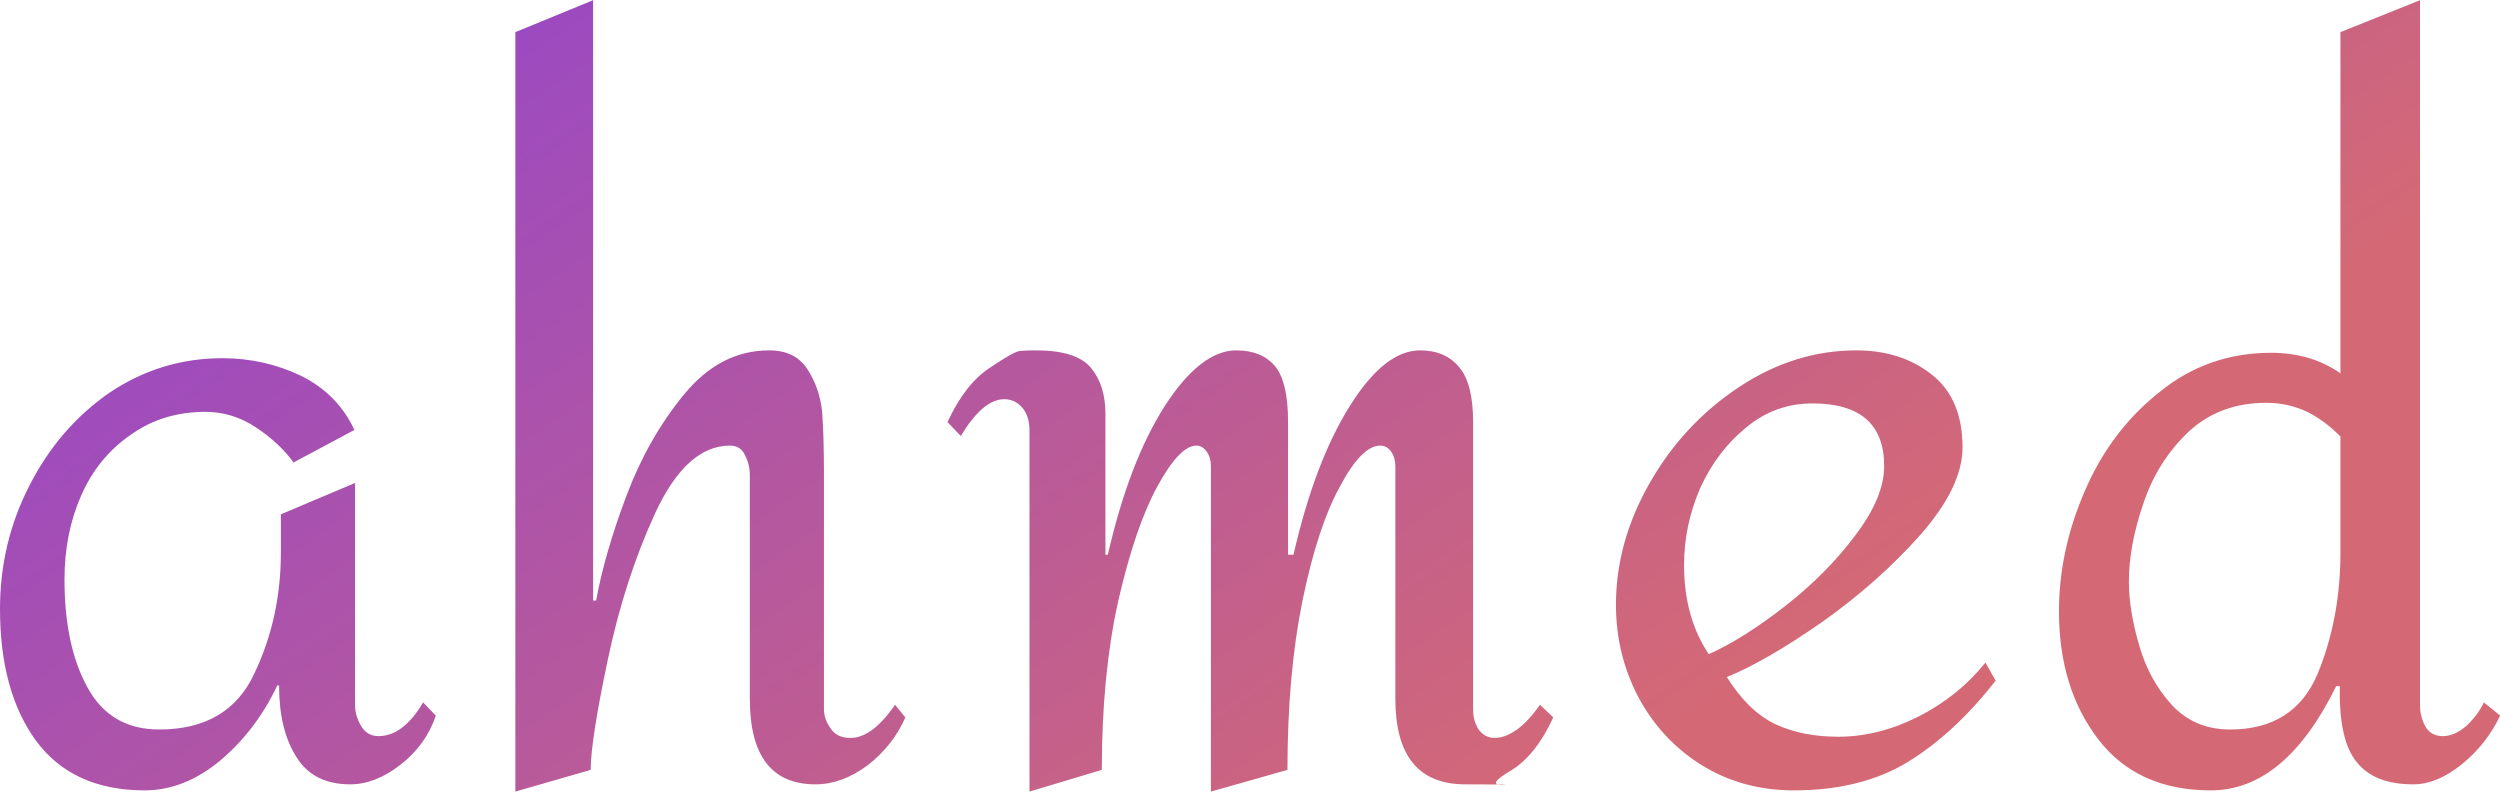 <svg data-v-423bf9ae="" xmlns="http://www.w3.org/2000/svg" viewBox="0 0 189.551 60" class="font" height="40" width="126.316"><!----><!----><defs data-v-423bf9ae=""><linearGradient data-v-423bf9ae="" gradientTransform="rotate(25)" id="559809d9-ecb0-47c6-87d4-f060c5c30312" x1="0%" y1="0%" x2="100%" y2="0%"><stop data-v-423bf9ae="" offset="0%" style="stop-color: rgb(142, 66, 211); stop-opacity: 1;"></stop><stop data-v-423bf9ae="" offset="100%" style="stop-color: rgb(212, 105, 117); stop-opacity: 1;"></stop></linearGradient></defs><g data-v-423bf9ae="" id="580eef91-ab1d-414d-9c07-69b12cdb6a46" fill="url(#559809d9-ecb0-47c6-87d4-f060c5c30312)" transform="matrix(4.57,0,0,4.57,-3.153,-23.534)"><path d="M4.38 11.09Q5.07 11.09 5.68 11.38Q6.29 11.68 6.57 12.28L6.57 12.28L5.56 12.82Q5.33 12.50 4.94 12.24Q4.55 11.98 4.10 11.98L4.10 11.98Q3.39 11.98 2.86 12.36Q2.32 12.73 2.04 13.36Q1.76 13.99 1.76 14.76L1.76 14.76Q1.76 15.86 2.14 16.55Q2.52 17.25 3.33 17.25L3.33 17.25Q4.48 17.25 4.91 16.32Q5.35 15.40 5.35 14.31L5.35 14.31L5.35 13.68L6.58 13.16L6.58 16.84Q6.58 17.02 6.68 17.19Q6.78 17.36 6.97 17.36L6.97 17.36Q7.38 17.36 7.71 16.80L7.71 16.80L7.92 17.02Q7.76 17.50 7.34 17.83Q6.92 18.16 6.50 18.16L6.50 18.16Q5.89 18.16 5.61 17.71Q5.32 17.26 5.32 16.52L5.32 16.52L5.29 16.52Q4.94 17.26 4.35 17.76Q3.75 18.26 3.09 18.26L3.09 18.26Q1.90 18.26 1.29 17.44Q0.69 16.62 0.69 15.25L0.69 15.25Q0.69 14.15 1.18 13.20Q1.67 12.24 2.51 11.66Q3.36 11.09 4.38 11.09L4.38 11.09ZM10.53 5.15L10.53 15.11L10.58 15.11Q10.72 14.34 11.08 13.38Q11.44 12.42 12.04 11.69Q12.64 10.96 13.45 10.96L13.45 10.96Q13.89 10.96 14.09 11.28Q14.29 11.59 14.33 11.98Q14.36 12.38 14.36 13.02L14.36 13.02L14.36 16.91Q14.36 17.08 14.47 17.23Q14.57 17.39 14.80 17.39L14.80 17.39Q15.16 17.39 15.54 16.84L15.54 16.84L15.71 17.05Q15.51 17.51 15.09 17.84Q14.66 18.16 14.22 18.16L14.22 18.16Q13.13 18.16 13.13 16.74L13.13 16.74L13.13 13.03Q13.13 12.85 13.05 12.70Q12.98 12.54 12.80 12.54L12.80 12.54Q12.08 12.54 11.56 13.66Q11.05 14.77 10.77 16.11Q10.49 17.44 10.49 17.92L10.49 17.92L9.24 18.28L9.24 5.68L10.53 5.15ZM24.25 10.96Q24.67 10.96 24.90 11.24Q25.13 11.51 25.13 12.15L25.13 12.15L25.13 16.91Q25.13 17.12 25.23 17.26Q25.33 17.39 25.49 17.39L25.49 17.39Q25.66 17.39 25.86 17.25Q26.05 17.11 26.24 16.84L26.24 16.84L26.46 17.05Q26.17 17.68 25.76 17.93Q25.35 18.17 25.61 18.17Q25.86 18.16 25.00 18.16L25.00 18.16Q23.84 18.16 23.84 16.74L23.84 16.74L23.84 12.88Q23.84 12.74 23.77 12.64Q23.70 12.54 23.59 12.54L23.59 12.54Q23.28 12.54 22.92 13.22Q22.55 13.89 22.30 15.11Q22.05 16.34 22.05 17.92L22.05 17.92L20.78 18.28L20.78 12.88Q20.78 12.74 20.71 12.64Q20.64 12.54 20.54 12.54L20.54 12.54Q20.26 12.54 19.89 13.22Q19.52 13.90 19.24 15.13Q18.97 16.35 18.97 17.92L18.97 17.92L17.77 18.28L17.77 12.29Q17.77 12.05 17.65 11.91Q17.53 11.77 17.35 11.77L17.35 11.77Q17.00 11.77 16.63 12.38L16.63 12.38L16.41 12.15Q16.70 11.52 17.11 11.25Q17.51 10.98 17.61 10.97Q17.70 10.96 17.88 10.96L17.88 10.96Q18.55 10.96 18.79 11.25Q19.03 11.54 19.03 12.01L19.03 12.01L19.03 14.35L19.07 14.35Q19.42 12.82 20.01 11.89Q20.61 10.96 21.20 10.96L21.20 10.96Q21.63 10.96 21.85 11.23Q22.06 11.49 22.06 12.15L22.06 12.15L22.06 14.35L22.15 14.35Q22.50 12.82 23.08 11.89Q23.66 10.96 24.25 10.96L24.25 10.96ZM31.49 10.96Q32.24 10.96 32.75 11.37Q33.25 11.77 33.25 12.57L33.25 12.57Q33.25 13.22 32.56 14.01Q31.86 14.80 30.93 15.46Q30.00 16.11 29.34 16.38L29.34 16.38Q29.69 16.94 30.14 17.16Q30.59 17.37 31.19 17.37L31.19 17.37Q31.86 17.37 32.53 17.03Q33.19 16.69 33.63 16.14L33.63 16.14L33.80 16.44Q33.11 17.32 32.34 17.79Q31.57 18.26 30.45 18.26L30.45 18.26Q29.60 18.26 28.92 17.84Q28.25 17.42 27.87 16.71Q27.50 16.00 27.50 15.18L27.50 15.18Q27.50 14.14 28.06 13.16Q28.62 12.18 29.54 11.57Q30.46 10.96 31.49 10.96L31.49 10.96ZM30.76 11.84Q30.14 11.84 29.66 12.24Q29.18 12.63 28.90 13.24Q28.63 13.86 28.63 14.52L28.63 14.52Q28.63 15.39 29.04 16.00L29.04 16.00Q29.62 15.74 30.31 15.20Q31.00 14.66 31.47 14.03Q31.95 13.40 31.95 12.88L31.95 12.88Q31.95 11.84 30.76 11.84L30.76 11.84ZM40.84 5.15L40.84 16.84Q40.84 17.04 40.93 17.20Q41.02 17.36 41.22 17.36L41.22 17.36Q41.41 17.36 41.61 17.19Q41.80 17.01 41.90 16.80L41.90 16.80L42.17 17.02Q41.94 17.50 41.53 17.83Q41.12 18.16 40.73 18.16L40.73 18.16Q40.08 18.16 39.79 17.79Q39.49 17.43 39.51 16.53L39.51 16.53L39.45 16.53Q38.60 18.26 37.37 18.26L37.37 18.26Q36.15 18.26 35.50 17.41Q34.85 16.56 34.85 15.29L34.85 15.29Q34.85 14.28 35.28 13.29Q35.71 12.29 36.52 11.65Q37.32 11.00 38.37 11.00L38.37 11.00Q39.03 11.00 39.52 11.34L39.52 11.34L39.52 5.68L40.84 5.15ZM38.29 11.83Q37.51 11.83 36.99 12.32Q36.48 12.81 36.25 13.50Q36.01 14.20 36.01 14.80L36.01 14.80Q36.01 15.27 36.18 15.85Q36.34 16.42 36.72 16.84Q37.10 17.25 37.69 17.25L37.69 17.25Q38.75 17.25 39.14 16.33Q39.52 15.41 39.52 14.31L39.52 14.31L39.52 12.39Q39.28 12.14 38.97 11.98Q38.65 11.83 38.29 11.83L38.29 11.83Z"></path></g><!----><!----></svg>